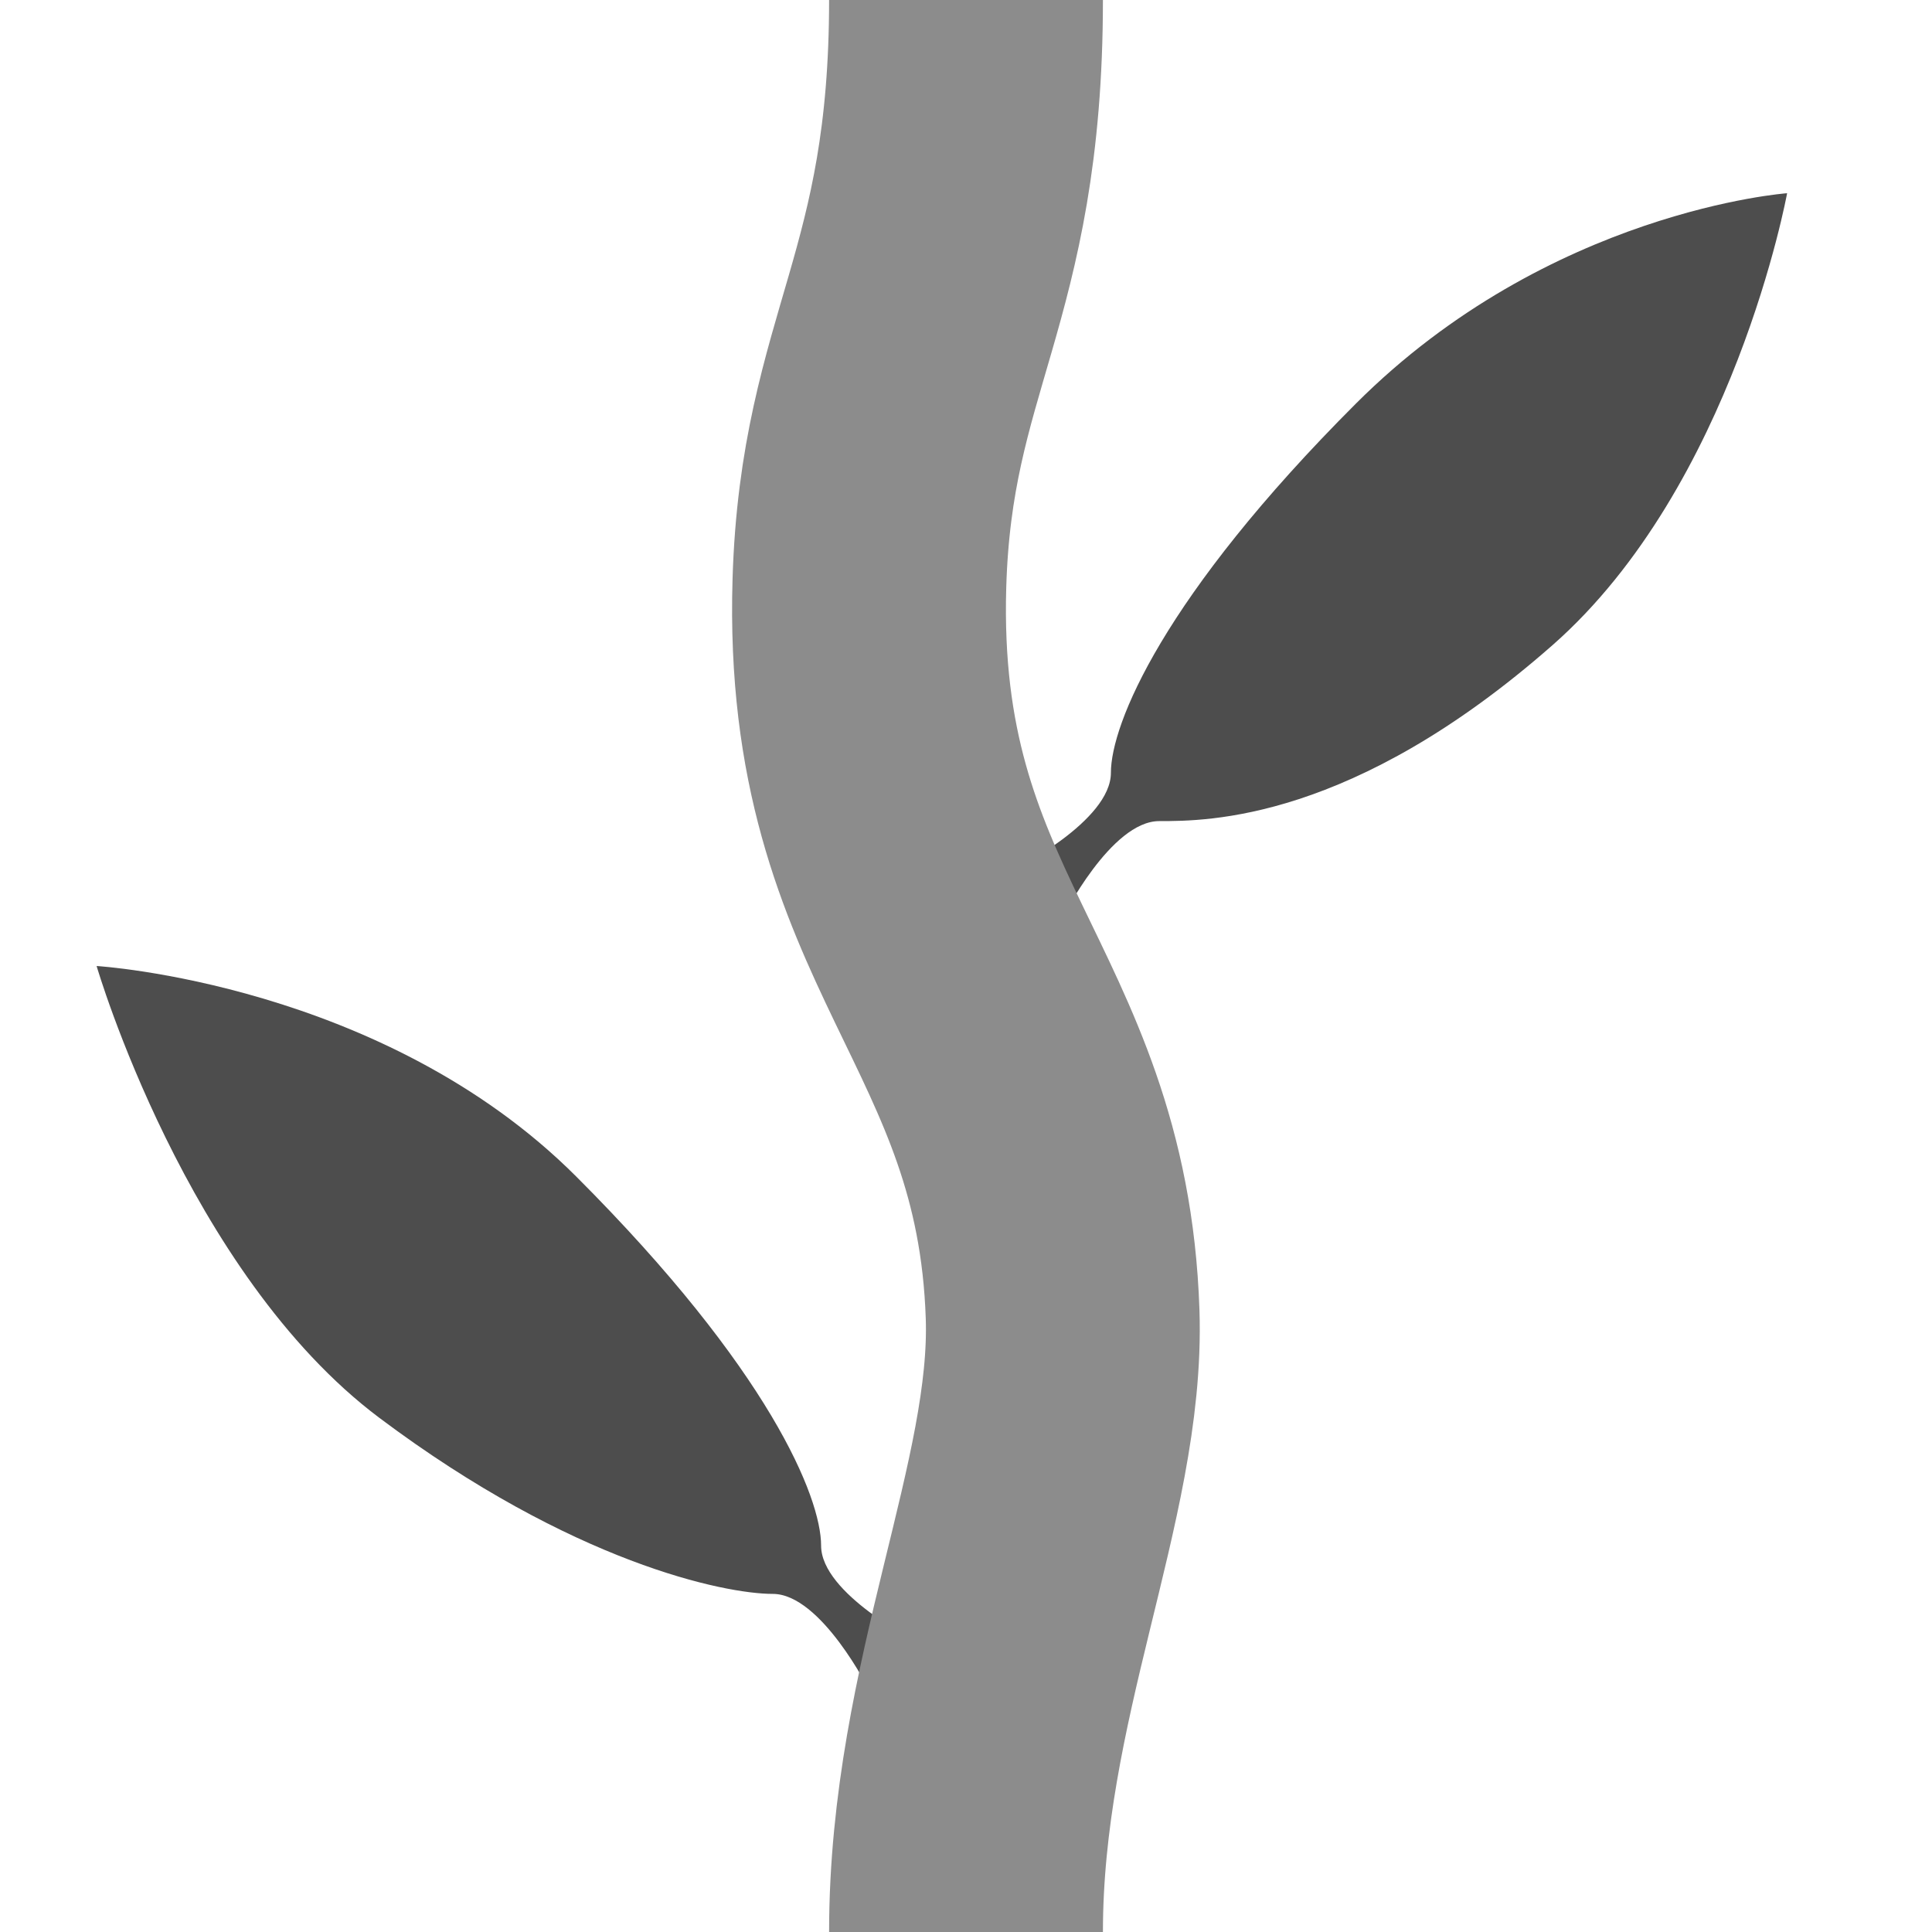 <?xml version="1.0" encoding="UTF-8" standalone="no"?>
<svg
   xmlns:dc="http://purl.org/dc/elements/1.1/"
   xmlns:cc="http://creativecommons.org/ns#"
   xmlns:rdf="http://www.w3.org/1999/02/22-rdf-syntax-ns#"
   xmlns:svg="http://www.w3.org/2000/svg"
   xmlns="http://www.w3.org/2000/svg"
   xmlns:sodipodi="http://sodipodi.sourceforge.net/DTD/sodipodi-0.dtd"
   xmlns:inkscape="http://www.inkscape.org/namespaces/inkscape"
   width="400"
   height="400"
   viewBox="0 0 105.833 105.833"
   version="1.1"
   id="svg8"
   inkscape:version="1.0 (4035a4fb49, 2020-05-01)"
   sodipodi:docname="tile-u1-d1-l0-r0-player1-rand0.svg">
  <title
     id="title13">Plant texture</title>
  <defs
     id="defs2" />
  <sodipodi:namedview
     id="base"
     pagecolor="#2b2b2b"
     bordercolor="#666666"
     borderopacity="1.0"
     inkscape:pageopacity="0"
     inkscape:pageshadow="2"
     inkscape:zoom="1.4"
     inkscape:cx="143.4185"
     inkscape:cy="226.02739"
     inkscape:document-units="mm"
     inkscape:current-layer="layer1"
     inkscape:document-rotation="0"
     showgrid="true"
     units="px"
     showguides="true"
     inkscape:guide-bbox="true"
     inkscape:window-width="1920"
     inkscape:window-height="1017"
     inkscape:window-x="-8"
     inkscape:window-y="-8"
     inkscape:window-maximized="1">
    <inkscape:grid
       type="xygrid"
       id="grid10"
       empcolor="#00a6ff"
       empopacity="0.251" />
    <sodipodi:guide
       position="52.917,105.833"
       orientation="1,0"
       id="guide12" />
    <sodipodi:guide
       position="0,52.917"
       orientation="0,-1"
       id="guide14" />
  </sodipodi:namedview>
  <g
     inkscape:label="Layer 1"
     inkscape:groupmode="layer"
     id="layer1">
    <path
       style="fill:#4d4d4d;fill-opacity:1;stroke:none;stroke-width:0.265px;stroke-linecap:butt;stroke-linejoin:miter;stroke-opacity:1"
       d="m 47.625,92.604 c 0,0 -2.646,-5.292 -5.292,-5.292 -2.646,0 -10.961,-1.701 -21.545,-9.638 C 10.205,69.737 5.292,52.917 5.292,52.917 c 0,0 15.686,0.945 26.269,11.528 10.583,10.583 13.418,17.576 13.418,20.222 -10e-7,2.646 5.292,5.292 5.292,5.292 z"
       id="path834"
       sodipodi:nodetypes="csscsscc" />
    <path
       sodipodi:nodetypes="csscsscc"
       id="path834-2"
       d="m 58.208,50.271 c 0,0 2.646,-5.292 5.292,-5.292 2.646,0 10.583,10e-7 21.545,-9.638 9.935,-8.736 12.851,-24.757 12.851,-24.757 0,0 -13.04,0.945 -23.624,11.528 C 63.689,32.695 60.854,39.688 60.854,42.333 c 3e-6,2.646 -5.292,5.292 -5.292,5.292 z"
       style="fill:#4d4d4d;fill-opacity:1;stroke:none;stroke-width:0.265px;stroke-linecap:butt;stroke-linejoin:miter;stroke-opacity:1" />
    <path
       style="fill:none;stroke:#8c8c8c;stroke-width:15;stroke-linecap:round;stroke-linejoin:miter;stroke-miterlimit:4;stroke-dasharray:none;stroke-opacity:1"
       d="m 52.917,105.833 c 10e-7,-13.229 5.614,-24.159 5.292,-33.829 C 57.641,54.996 47.058,51.027 47.625,31.939 48.001,19.27 52.917,15.875 52.917,0"
       id="path16"
       sodipodi:nodetypes="cssc" />
  </g>
</svg>
